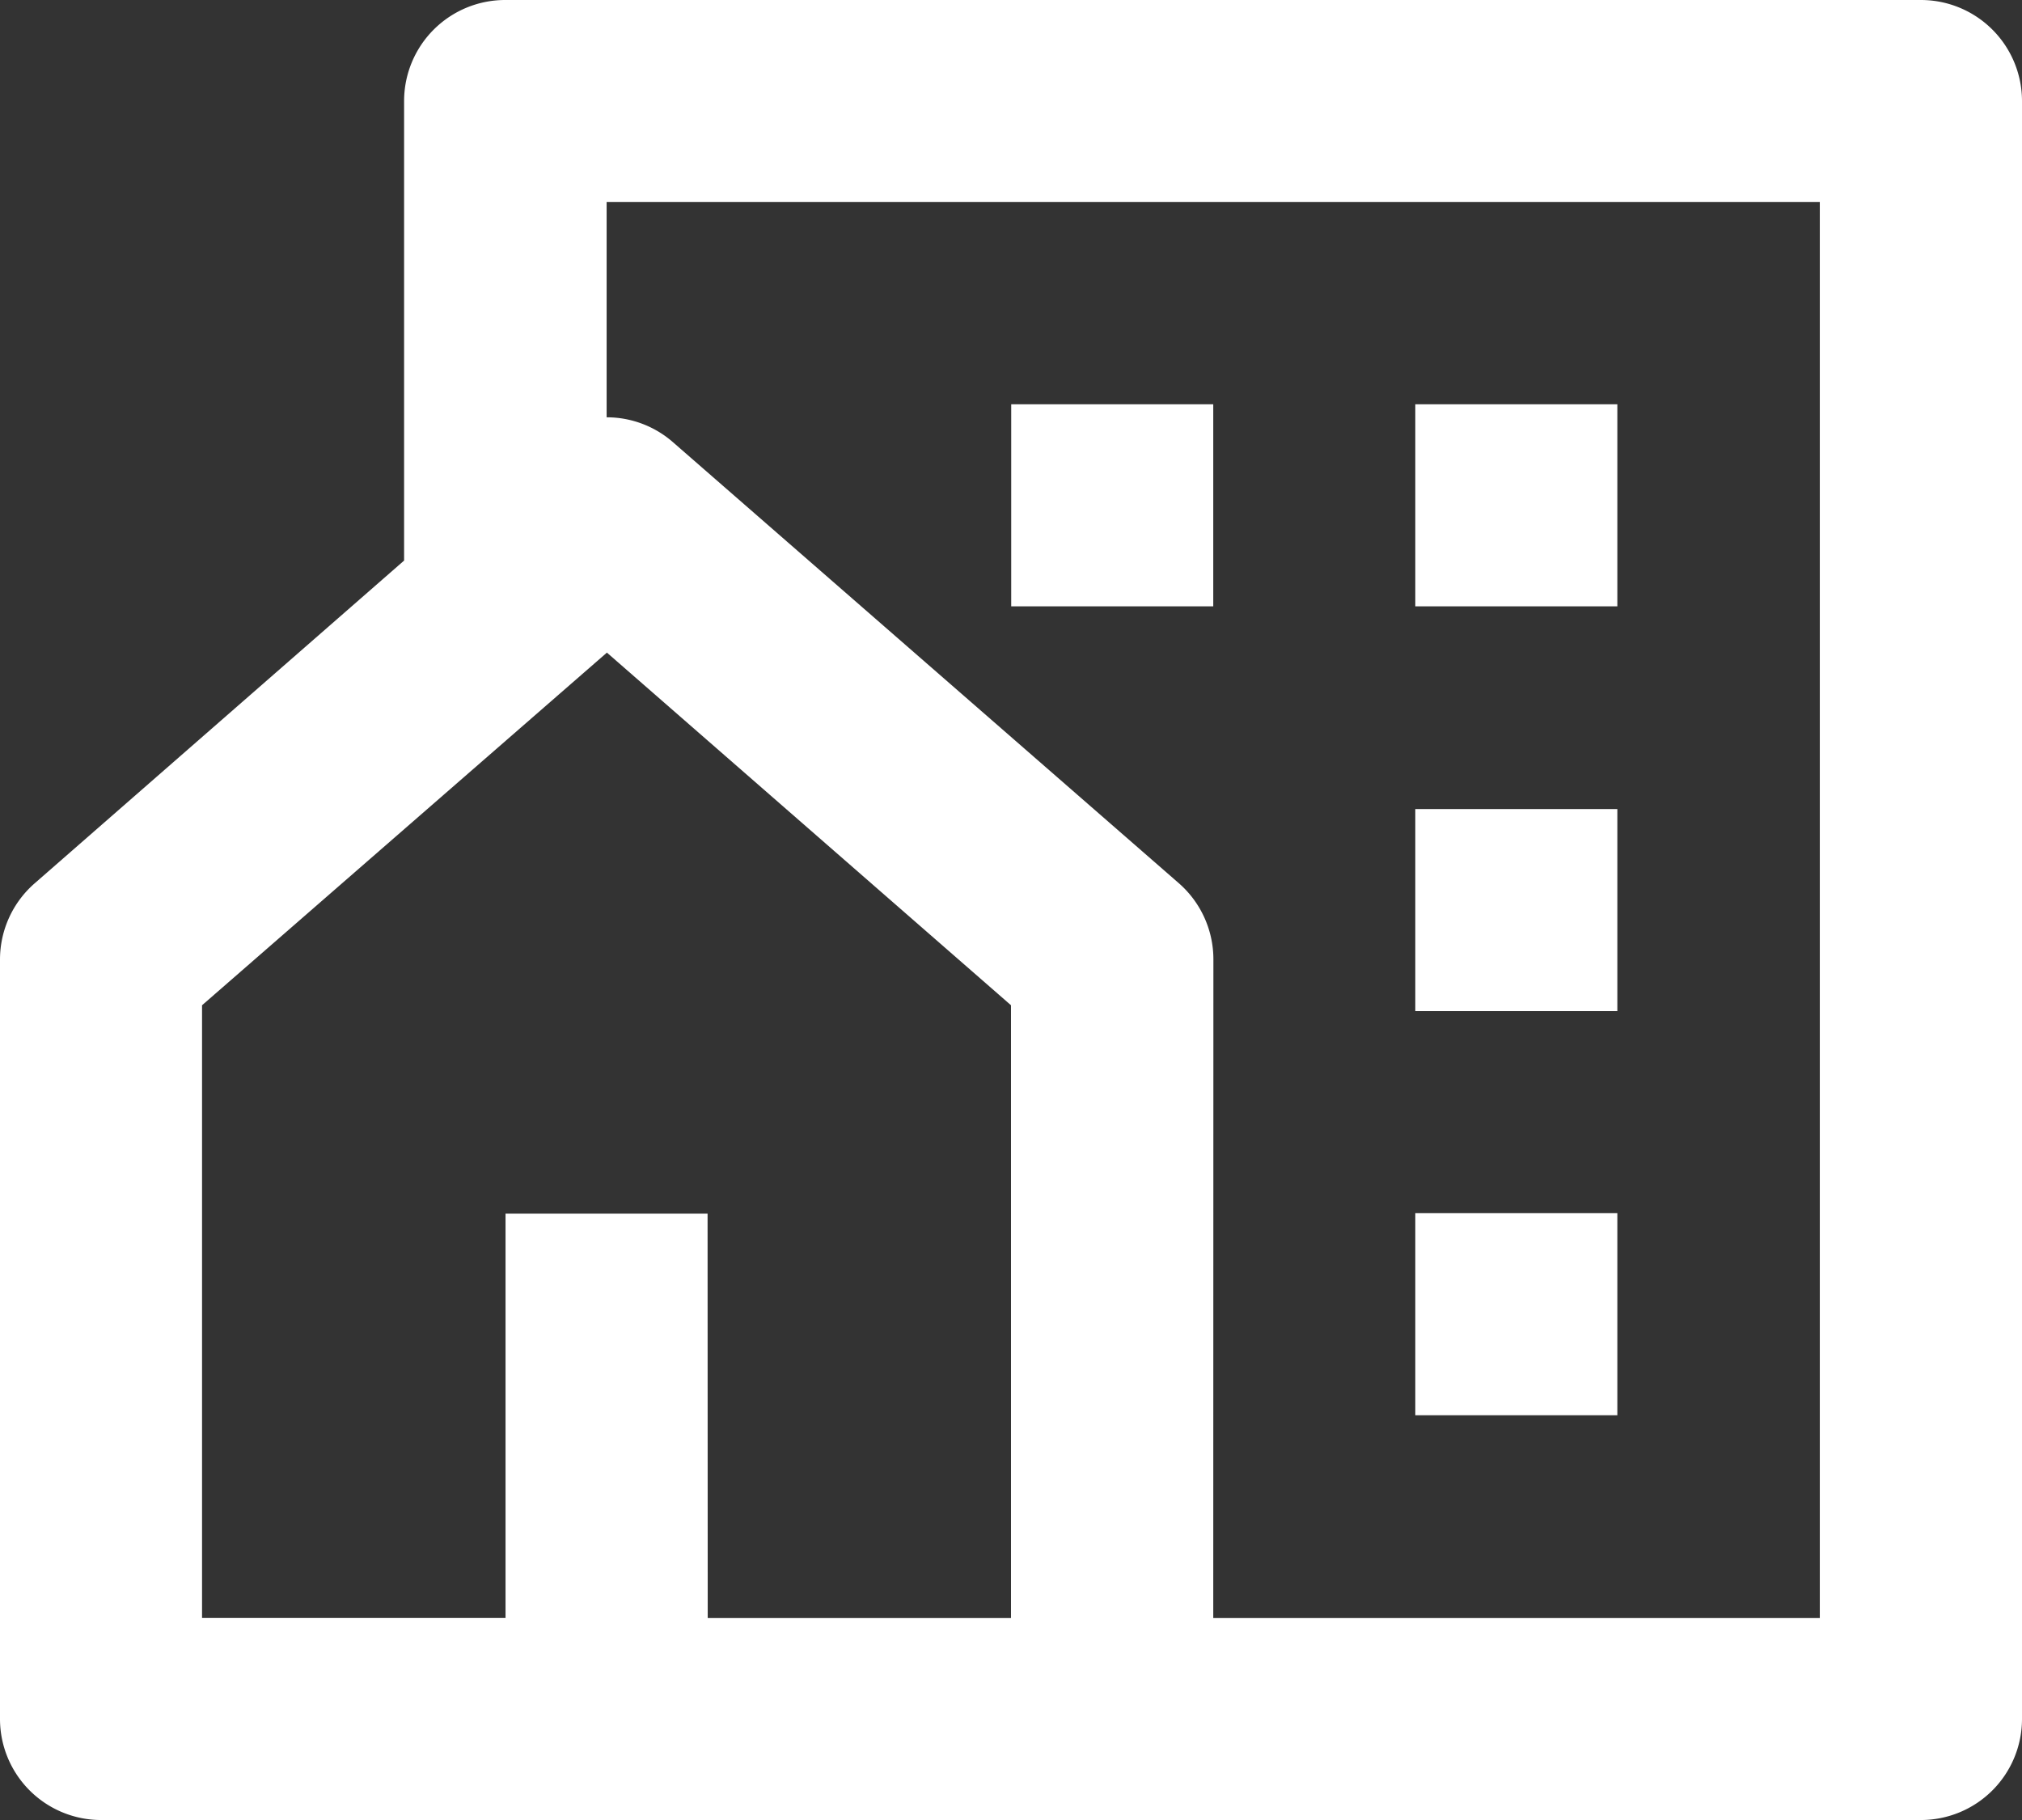 <svg id="Component_25_3" data-name="Component 25 – 3" xmlns="http://www.w3.org/2000/svg" width="29.022" height="26.12" viewBox="0 0 29.022 26.12">
  <rect x="0" y="0" width="29.022" height="26.12" fill="#333333" stroke="none"/>
  <path id="Path_21509" data-name="Path 21509" d="M29.571,29.12H3.451A1.451,1.451,0,0,1,2,27.669v-10.9a1.451,1.451,0,0,1,.5-1.094L7.8,11.045V4.451A1.451,1.451,0,0,1,9.256,3H29.571a1.451,1.451,0,0,1,1.451,1.451V27.669A1.451,1.451,0,0,1,29.571,29.12Zm-17.413-2.9h4.353V17.427l-5.8-5.061L4.9,17.427v8.791H9.256v-5.8h2.9Zm7.256,0H28.12V5.9H10.707V8.989a1.443,1.443,0,0,1,.953.358l7.256,6.325a1.451,1.451,0,0,1,.5,1.094Zm2.9-11.609h2.9v2.9h-2.9Zm0,5.8h2.9v2.9h-2.9Zm0-11.609h2.9v2.9h-2.9Zm-5.8,0h2.9v2.9h-2.9Z" transform="translate(-2 -3)" fill="#fff"/>
</svg>

